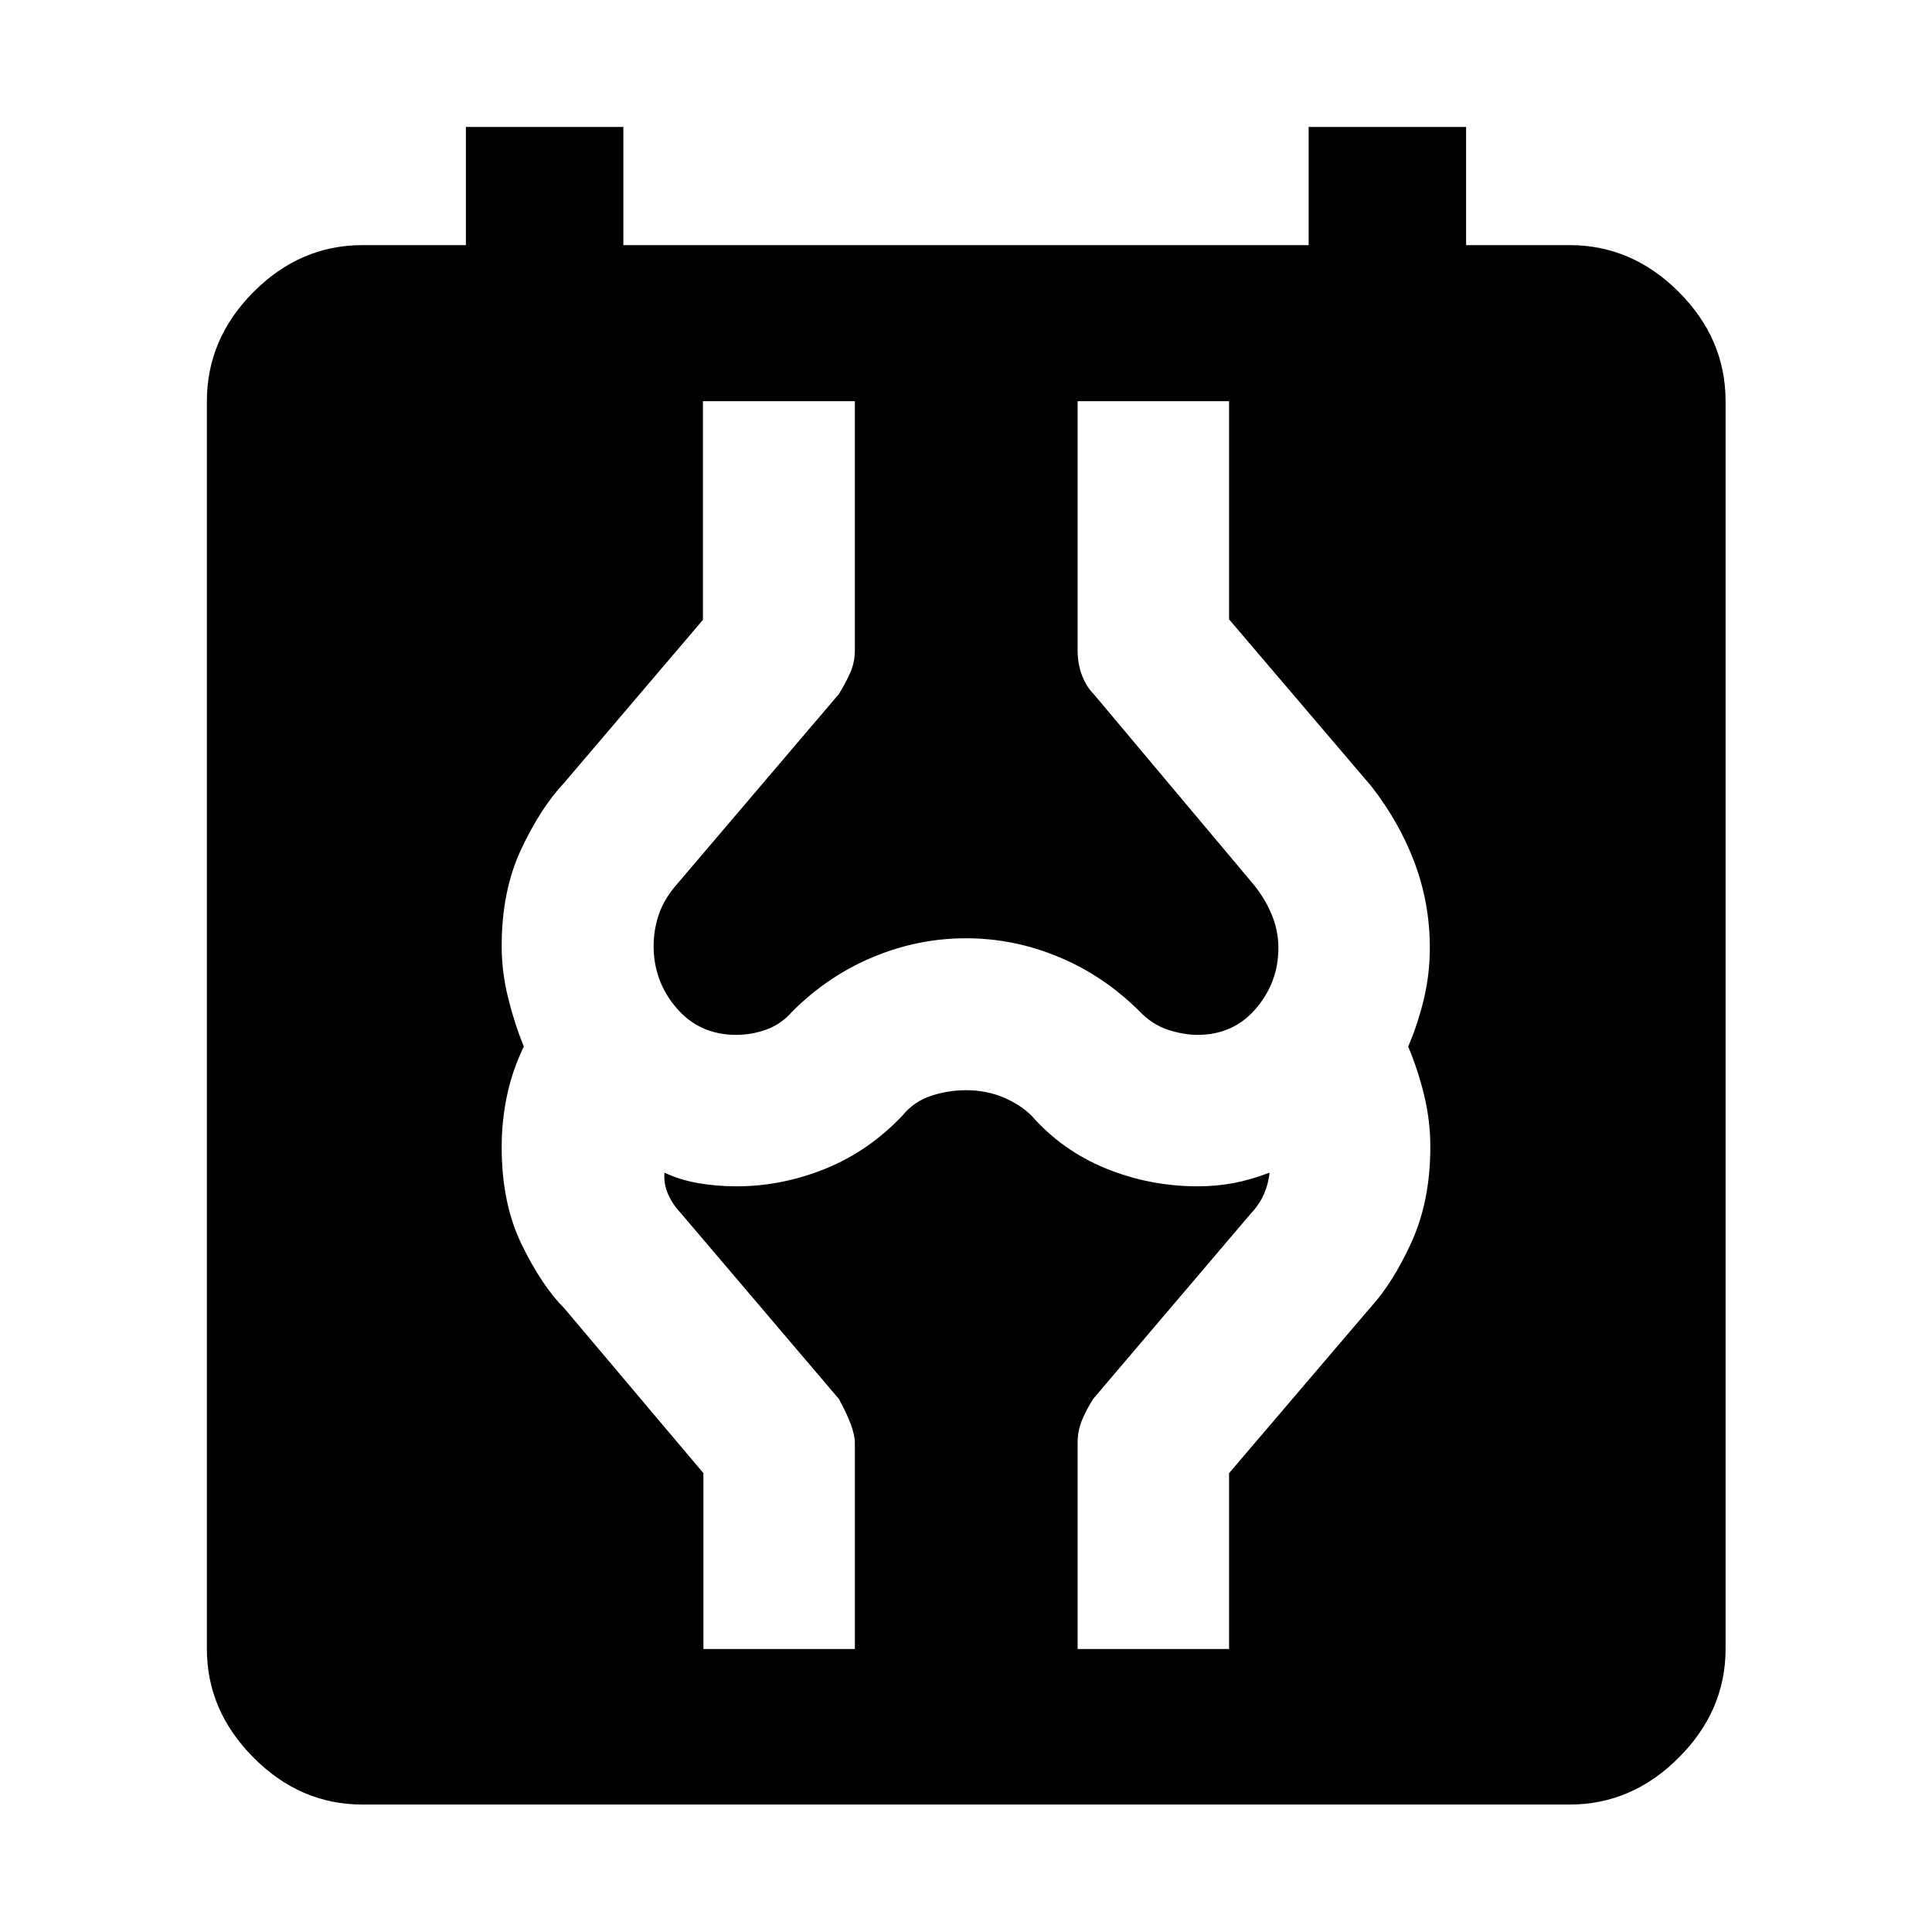 <svg xmlns="http://www.w3.org/2000/svg" height="48" viewBox="0 -960 960 960" width="48"><path d="M180.11-63.33q-30.93 0-54.12-23.31-23.19-23.3-23.19-53.99v-620.02q0-31.03 23.19-54.29 23.19-23.26 54.12-23.26h51.39v-58.71h78.24v58.71h340.52v-58.71h78.24v58.71h51.39q31.02 0 54.28 23.26t23.26 54.29v620.02q0 30.69-23.26 53.99-23.26 23.31-54.28 23.31H180.11Zm169.41-77.3h75.26V-243q0-7.43-7.95-21.87l-78.33-92.09q-4.28-4.52-6.54-9.68t-1.79-10.69q7.33 3.53 16.54 5.17 9.2 1.64 19.29 1.64 22.47 0 44.1-8.74 21.62-8.74 38.38-26.5 5.76-7 14.25-9.76t17.25-2.76q10.02 0 18.4 3.5 8.38 3.5 14.07 9.02 15.31 17.48 37.05 26.36 21.74 8.88 45.74 8.88 9.13 0 17.81-1.64 8.69-1.64 17.78-5.17-.53 5.53-2.79 10.69-2.26 5.16-6.54 9.68l-78.33 92.09q-3.27 5.23-5.49 10.46T535.46-243v102.37h75.26V-228l69.76-81.76q11.76-12.76 21-33.26t9.24-47.06q0-12.92-3-25.42-3-12.5-8-24.5 4.76-11 7.76-23.5t3-25.5q0-21.99-7.5-42.11-7.5-20.13-21.54-38.17l-70.72-82.96v-108.41h-75.26V-637q0 6.99 2.21 12.67 2.22 5.68 5.98 9.45l79.76 94.99q5.52 7.04 8.67 14.78 3.14 7.74 3.14 16.12 0 17.08-11.16 30.14-11.16 13.07-29.01 13.07-6.85 0-14.62-2.52-7.76-2.51-14.08-9.05-17.71-17.72-40.1-27.07-22.38-9.36-46.25-9.36-23.86 0-46.25 9.36-22.38 9.35-40.1 27.07-5.51 6.3-12.85 8.94-7.34 2.63-15.01 2.63-18.12 0-29.56-13.25-11.45-13.24-11.45-30.95 0-8.3 2.76-16.09 2.76-7.78 9.05-14.82l80.24-94.24q3.24-5.24 5.59-10.47 2.36-5.22 2.36-11.4v-123.65h-75.5V-652l-68.76 80.76q-12 12.76-21.62 33.38-9.62 20.62-9.62 47.95 0 12.91 3.24 25.91t7.76 24q-5.76 12-8.38 24.5-2.62 12.5-2.62 25.5 0 28.05 10 48.52 10 20.48 21.24 31.72l69 81.76v87.37Z"/></svg>